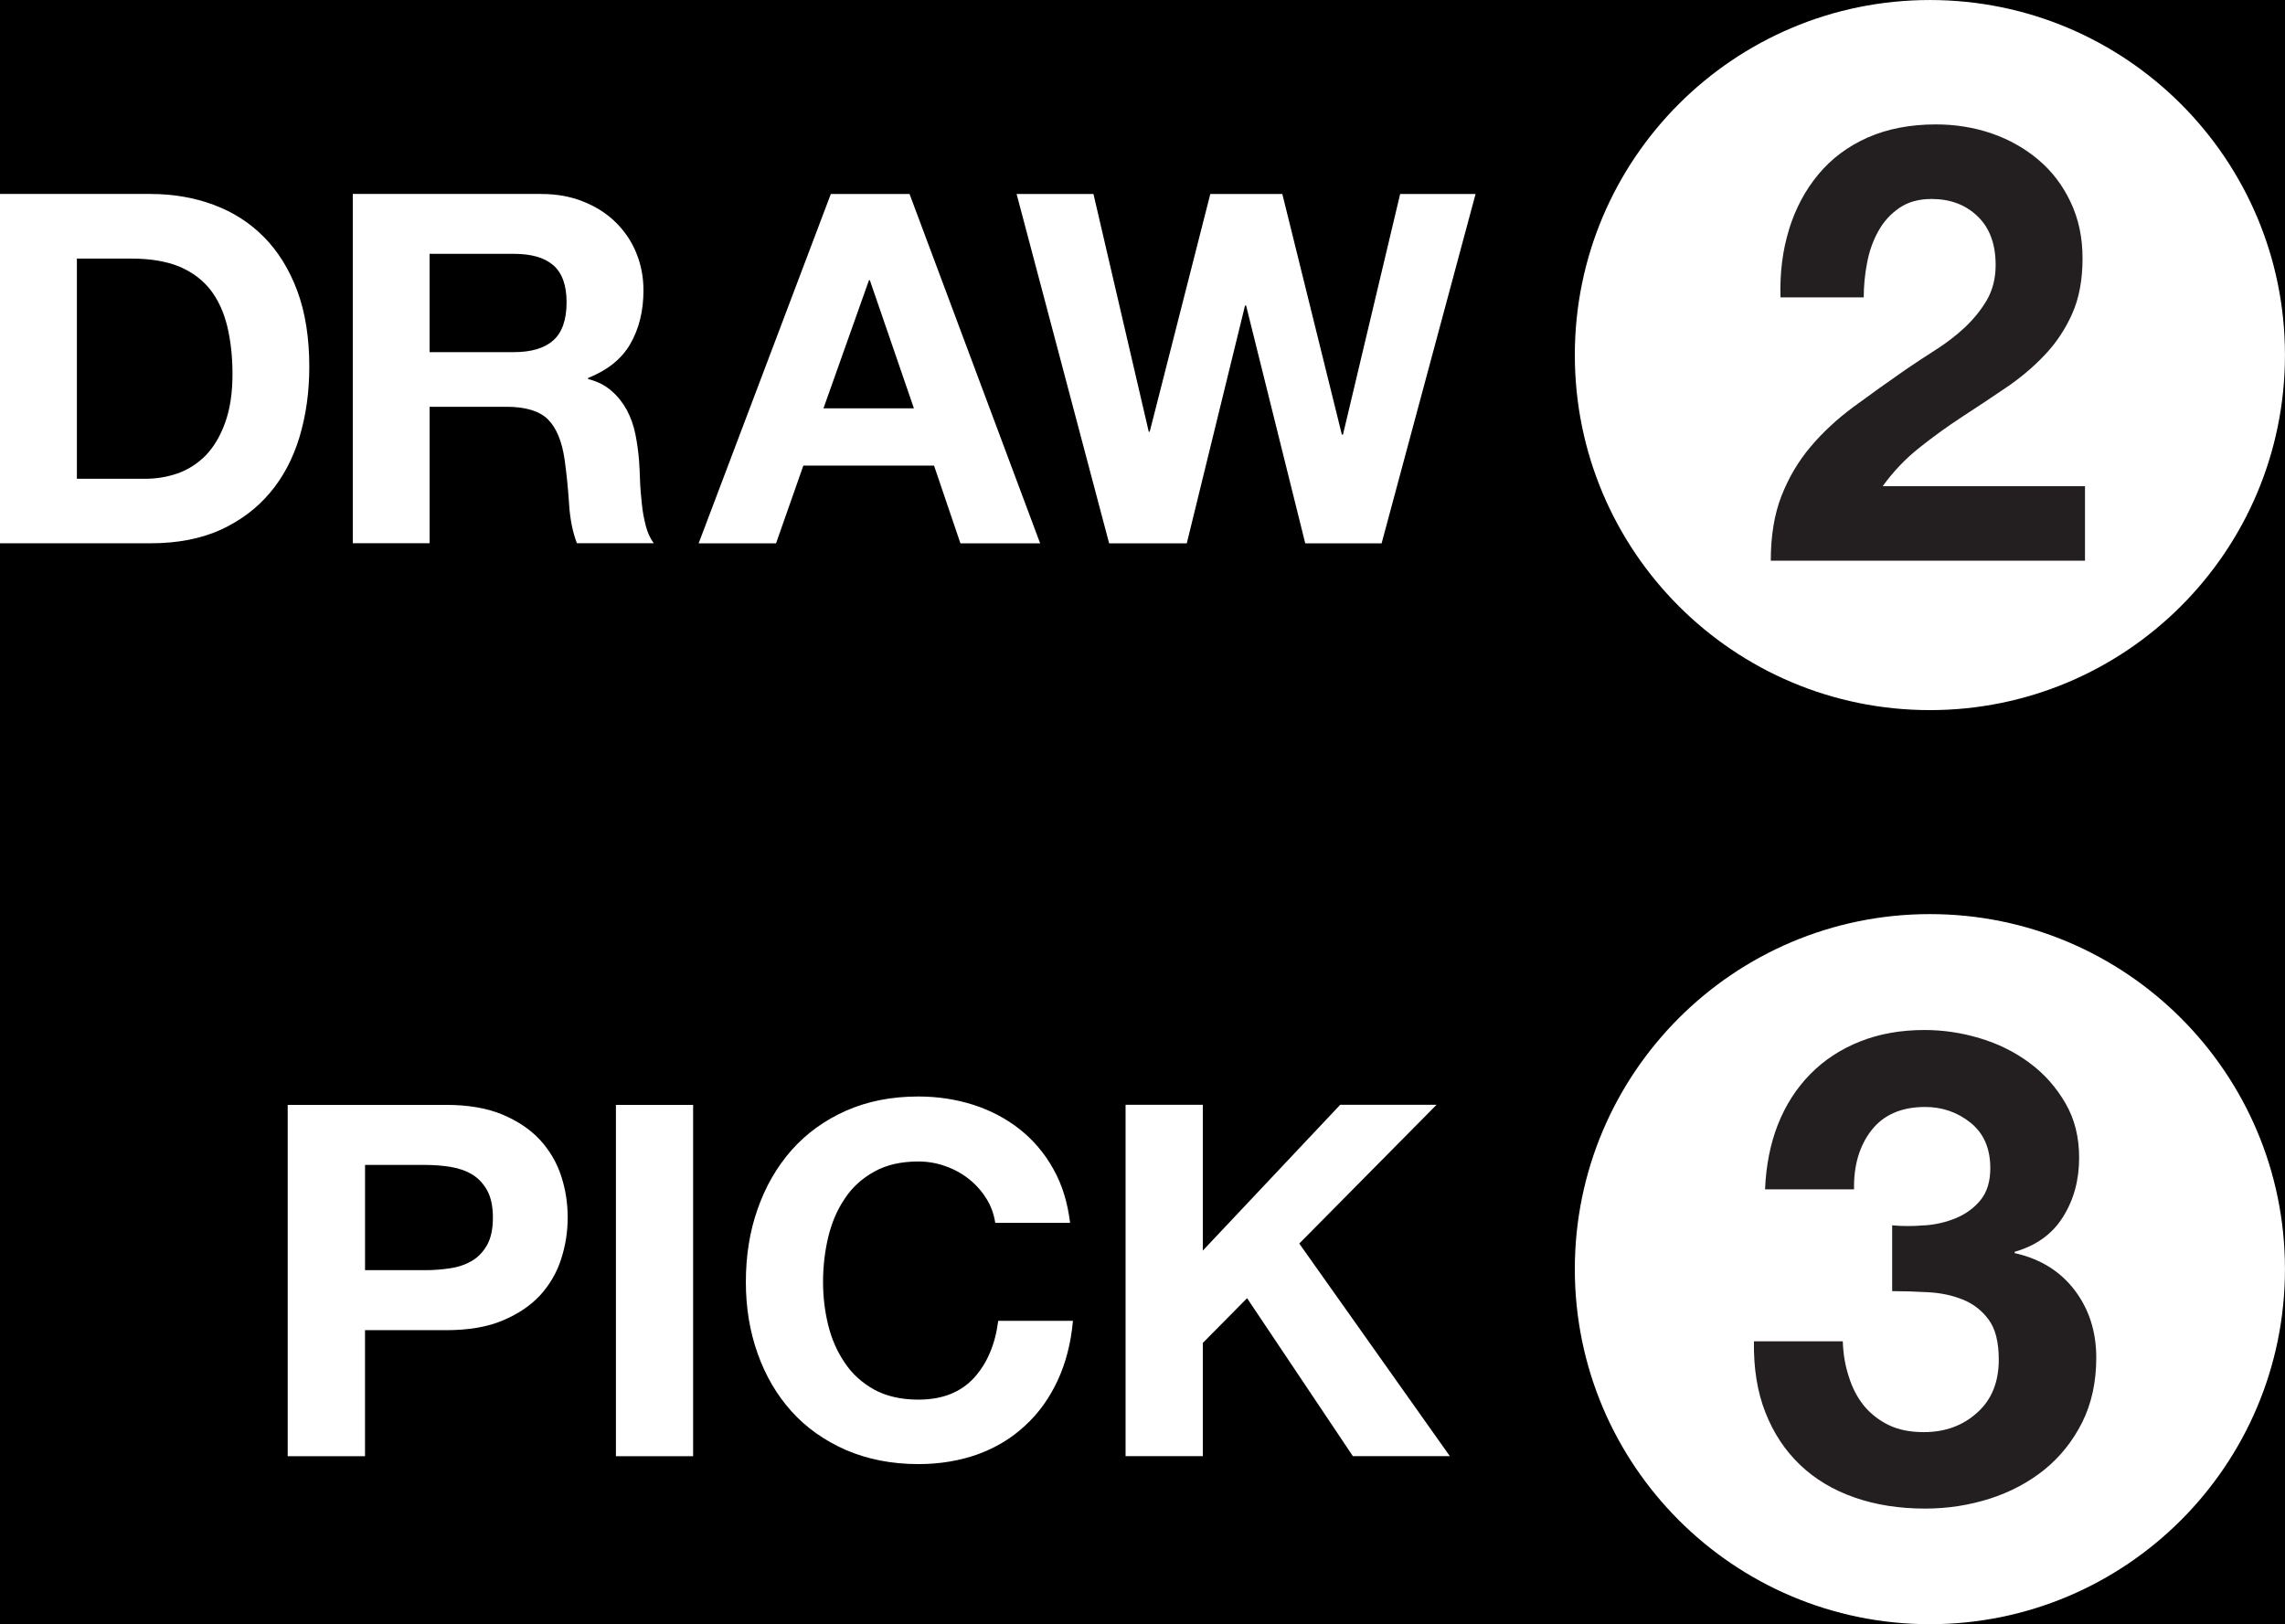 <?xml version="1.0" encoding="UTF-8" standalone="no"?>
<!-- Created with Inkscape (http://www.inkscape.org/) -->

<svg
   xmlns:dc="http://purl.org/dc/elements/1.1/"
   xmlns:cc="http://creativecommons.org/ns#"
   xmlns:rdf="http://www.w3.org/1999/02/22-rdf-syntax-ns#"
   xmlns:svg="http://www.w3.org/2000/svg"
   xmlns="http://www.w3.org/2000/svg"
   xmlns:sodipodi="http://sodipodi.sourceforge.net/DTD/sodipodi-0.dtd"
   xmlns:inkscape="http://www.inkscape.org/namespaces/inkscape"
   width="16.665mm"
   height="11.847mm"
   viewBox="0 0 59.051 41.978"
   id="svg8090"
   version="1.1"
   inkscape:version="0.91 r13725"
   sodipodi:docname="draw.svg">
  <rect x="0" y="0" width="59.051" height="41.978" fill="#808080" stroke="none"/>
  <defs
     id="defs8092" />
  <sodipodi:namedview
     id="base"
     pagecolor="#ffffff"
     bordercolor="#666666"
     borderopacity="1.0"
     inkscape:pageopacity="0.0"
     inkscape:pageshadow="2"
     inkscape:zoom="7.9195959"
     inkscape:cx="-29.279428"
     inkscape:cy="12.429121"
     inkscape:document-units="px"
     inkscape:current-layer="layer1"
     showgrid="false"
     fit-margin-top="0"
     fit-margin-left="0"
     fit-margin-right="0"
     fit-margin-bottom="0"
     inkscape:window-width="1920"
     inkscape:window-height="1023"
     inkscape:window-x="0"
     inkscape:window-y="0"
     inkscape:window-maximized="1"
     inkscape:snap-page="true"
     inkscape:snap-bbox="true"
     inkscape:bbox-nodes="true" />
  <g
     inkscape:label="Livello 1"
     inkscape:groupmode="layer"
     id="layer1"
     transform="translate(-533.332,-360.77)">
    <path
       d="m 533.332,402.748 0,-41.978 59.051,0 0,41.978 -59.051,0 z"
       style="fill:#000000;fill-opacity:1;fill-rule:nonzero;stroke:none"
       id="path440"
       inkscape:connector-curvature="0" />
    <g
       id="g3383">
      <path
         d="m 583.206,402.748 c 5.067,0 9.176,-4.109 9.176,-9.178 0,-5.064 -4.109,-9.175 -9.176,-9.175 -5.069,0 -9.176,4.111 -9.176,9.175 0,5.069 4.107,9.178 9.176,9.178"
         style="fill:#ffffff;fill-opacity:1;fill-rule:nonzero;stroke:none"
         id="path856-3"
         inkscape:connector-curvature="0" />
      <path
         d="m 544.318,393.598 c 0.23,0 0.448,-0.018 0.66,-0.051 0.21,-0.031 0.399,-0.1 0.56,-0.195 0.16,-0.098 0.289,-0.237 0.386,-0.412 0.098,-0.181 0.146,-0.41 0.146,-0.701 0,-0.287 -0.049,-0.522 -0.146,-0.698 -0.098,-0.179 -0.226,-0.315 -0.386,-0.414 -0.161,-0.098 -0.35,-0.163 -0.56,-0.198 -0.212,-0.034 -0.43,-0.051 -0.66,-0.051 l -1.552,0 0,2.72 1.552,0 z m 0.546,-4.272 c 0.568,0 1.049,0.083 1.45,0.249 0.396,0.166 0.721,0.384 0.973,0.655 0.249,0.273 0.432,0.583 0.546,0.93 0.114,0.346 0.17,0.705 0.17,1.079 0,0.364 -0.056,0.723 -0.17,1.074 -0.114,0.355 -0.297,0.665 -0.546,0.938 -0.251,0.269 -0.576,0.486 -0.973,0.652 -0.401,0.166 -0.882,0.246 -1.45,0.246 l -2.099,0 0,3.257 -1.998,0 0,-9.08 4.096,0 z m 6.38,9.08 -1.995,0 0,-9.08 1.995,0 0,9.08 z m 7.579,-6.656 c -0.117,-0.19 -0.266,-0.359 -0.445,-0.502 -0.179,-0.144 -0.381,-0.256 -0.603,-0.334 -0.228,-0.084 -0.463,-0.125 -0.709,-0.125 -0.449,0 -0.829,0.087 -1.143,0.264 -0.314,0.174 -0.57,0.405 -0.761,0.698 -0.198,0.291 -0.339,0.625 -0.427,0.996 -0.089,0.374 -0.133,0.76 -0.133,1.157 0,0.384 0.044,0.752 0.133,1.114 0.089,0.359 0.23,0.684 0.427,0.971 0.191,0.291 0.448,0.52 0.761,0.696 0.314,0.17 0.694,0.259 1.143,0.259 0.611,0 1.089,-0.186 1.434,-0.559 0.341,-0.374 0.551,-0.865 0.629,-1.478 l 1.931,0 c -0.051,0.569 -0.182,1.081 -0.394,1.54 -0.214,0.459 -0.492,0.848 -0.841,1.167 -0.346,0.325 -0.751,0.569 -1.216,0.74 -0.469,0.168 -0.984,0.256 -1.542,0.256 -0.694,0 -1.319,-0.125 -1.874,-0.364 -0.555,-0.245 -1.024,-0.574 -1.406,-0.999 -0.38,-0.422 -0.672,-0.92 -0.875,-1.494 -0.205,-0.574 -0.305,-1.19 -0.305,-1.851 0,-0.679 0.1,-1.309 0.305,-1.887 0.203,-0.579 0.495,-1.086 0.875,-1.518 0.383,-0.432 0.851,-0.772 1.406,-1.019 0.555,-0.246 1.18,-0.369 1.874,-0.369 0.501,0 0.974,0.074 1.419,0.215 0.446,0.144 0.845,0.354 1.196,0.63 0.35,0.276 0.642,0.618 0.869,1.025 0.23,0.405 0.372,0.873 0.435,1.396 l -1.934,0 c -0.034,-0.226 -0.111,-0.439 -0.229,-0.627 m 5.593,-2.424 0,3.768 3.55,-3.768 2.49,0 -3.547,3.586 3.891,5.494 -2.506,0 -2.734,-4.082 -1.144,1.157 0,2.925 -1.996,0 0,-9.08"
         style="fill:#ffffff;fill-opacity:1;fill-rule:nonzero;stroke:none"
         id="path860-6"
         inkscape:connector-curvature="0" />
      <path
         d="m 583.066,392.441 c 0.296,-0.02 0.57,-0.087 0.826,-0.193 0.254,-0.11 0.464,-0.264 0.629,-0.469 0.164,-0.205 0.246,-0.476 0.246,-0.816 0,-0.512 -0.169,-0.902 -0.51,-1.176 -0.339,-0.271 -0.731,-0.407 -1.173,-0.407 -0.614,0 -1.076,0.203 -1.39,0.605 -0.31,0.4 -0.46,0.911 -0.448,1.524 l -2.3,0 c 0.026,-0.613 0.135,-1.175 0.333,-1.677 0.2,-0.505 0.479,-0.938 0.836,-1.301 0.357,-0.364 0.786,-0.645 1.285,-0.843 0.496,-0.198 1.052,-0.297 1.665,-0.297 0.479,0 0.955,0.069 1.43,0.212 0.474,0.141 0.904,0.354 1.285,0.637 0.383,0.282 0.69,0.632 0.926,1.038 0.239,0.407 0.357,0.879 0.357,1.414 0,0.579 -0.139,1.089 -0.417,1.53 -0.276,0.443 -0.694,0.743 -1.25,0.901 l 0,0.034 c 0.659,0.146 1.175,0.466 1.549,0.955 0.372,0.489 0.561,1.071 0.561,1.75 0,0.625 -0.122,1.183 -0.364,1.67 -0.247,0.489 -0.571,0.894 -0.979,1.224 -0.411,0.329 -0.881,0.579 -1.413,0.749 -0.534,0.169 -1.087,0.255 -1.667,0.255 -0.67,0 -1.28,-0.096 -1.83,-0.289 -0.551,-0.193 -1.019,-0.474 -1.404,-0.843 -0.386,-0.369 -0.684,-0.818 -0.894,-1.353 -0.21,-0.535 -0.307,-1.145 -0.296,-1.839 l 2.296,0 c 0.01,0.318 0.06,0.624 0.155,0.911 0.089,0.29 0.219,0.54 0.388,0.75 0.172,0.21 0.385,0.375 0.639,0.502 0.256,0.125 0.56,0.185 0.91,0.185 0.547,0 1.005,-0.165 1.377,-0.5 0.378,-0.335 0.562,-0.794 0.562,-1.373 0,-0.454 -0.086,-0.8 -0.264,-1.038 -0.175,-0.236 -0.399,-0.41 -0.671,-0.517 -0.273,-0.11 -0.57,-0.171 -0.894,-0.188 -0.324,-0.018 -0.632,-0.028 -0.926,-0.028 l 0,-1.701 c 0.261,0.025 0.54,0.025 0.833,0"
         style="fill:#231f20;fill-opacity:1;fill-rule:nonzero;stroke:none"
         id="path872-3"
         inkscape:connector-curvature="0" />
    </g>
    <g
       id="g3378">
      <path
         d="m 583.206,379.123 c 5.067,0 9.176,-4.106 9.176,-9.178 0,-5.064 -4.109,-9.175 -9.176,-9.175 -5.069,0 -9.176,4.111 -9.176,9.175 0,5.071 4.107,9.178 9.176,9.178"
         style="fill:#ffffff;fill-opacity:1;fill-rule:nonzero;stroke:none"
         id="path864-7"
         inkscape:connector-curvature="0" />
      <path
         d="m 579.567,366.693 c 0.169,-0.542 0.422,-1.015 0.759,-1.419 0.338,-0.407 0.762,-0.723 1.272,-0.95 0.509,-0.224 1.097,-0.339 1.761,-0.339 0.505,0 0.986,0.077 1.446,0.234 0.458,0.159 0.86,0.389 1.206,0.681 0.35,0.296 0.626,0.657 0.83,1.09 0.206,0.431 0.31,0.917 0.31,1.455 0,0.559 -0.09,1.038 -0.27,1.438 -0.177,0.398 -0.415,0.754 -0.711,1.065 -0.295,0.312 -0.63,0.593 -1.004,0.846 -0.37,0.251 -0.746,0.501 -1.129,0.75 -0.379,0.246 -0.748,0.515 -1.106,0.799 -0.359,0.285 -0.675,0.618 -0.945,0.993 l 5.228,0 0,1.926 -8.12,0 c 0,-0.639 0.091,-1.199 0.275,-1.671 0.185,-0.474 0.434,-0.896 0.751,-1.272 0.315,-0.374 0.688,-0.72 1.114,-1.035 0.427,-0.315 0.875,-0.635 1.35,-0.965 0.242,-0.165 0.501,-0.336 0.775,-0.51 0.274,-0.175 0.524,-0.366 0.751,-0.579 0.225,-0.212 0.417,-0.446 0.571,-0.71 0.15,-0.264 0.224,-0.564 0.224,-0.901 0,-0.536 -0.152,-0.956 -0.465,-1.258 -0.31,-0.3 -0.708,-0.449 -1.191,-0.449 -0.328,0 -0.604,0.076 -0.831,0.23 -0.224,0.154 -0.407,0.351 -0.544,0.6 -0.138,0.246 -0.235,0.52 -0.291,0.82 -0.059,0.301 -0.087,0.601 -0.087,0.894 l -2.151,0 c -0.019,-0.632 0.054,-1.22 0.223,-1.762"
         style="fill:#231f20;fill-opacity:1;fill-rule:nonzero;stroke:none"
         id="path868-5"
         inkscape:connector-curvature="0" />
      <path
         d="m 537.087,373.144 c 0.286,0 0.566,-0.046 0.835,-0.139 0.271,-0.095 0.51,-0.25 0.723,-0.461 0.207,-0.215 0.378,-0.496 0.502,-0.843 0.128,-0.347 0.193,-0.767 0.193,-1.262 0,-0.456 -0.046,-0.866 -0.135,-1.235 -0.089,-0.366 -0.233,-0.681 -0.432,-0.94 -0.204,-0.261 -0.471,-0.461 -0.806,-0.604 -0.333,-0.136 -0.745,-0.207 -1.231,-0.207 l -1.417,0 0,5.691 1.77,0 z m 0.138,-7.361 c 0.585,0 1.127,0.094 1.625,0.279 0.502,0.185 0.938,0.464 1.304,0.835 0.366,0.371 0.654,0.835 0.861,1.391 0.206,0.557 0.31,1.209 0.31,1.961 0,0.656 -0.086,1.261 -0.254,1.819 -0.169,0.556 -0.422,1.038 -0.766,1.442 -0.34,0.405 -0.766,0.72 -1.275,0.955 -0.51,0.229 -1.113,0.346 -1.805,0.346 l -3.893,0 0,-9.029 3.893,0 z m 9.384,4.088 c 0.454,0 0.796,-0.102 1.022,-0.305 0.228,-0.203 0.343,-0.532 0.343,-0.986 0,-0.438 -0.115,-0.757 -0.343,-0.955 -0.226,-0.198 -0.569,-0.295 -1.022,-0.295 l -2.175,0 0,2.541 2.175,0 z m 0.71,-4.088 c 0.403,0 0.767,0.066 1.093,0.199 0.323,0.129 0.603,0.307 0.834,0.536 0.23,0.228 0.41,0.491 0.53,0.791 0.122,0.297 0.185,0.62 0.185,0.966 0,0.53 -0.114,0.989 -0.338,1.38 -0.221,0.386 -0.586,0.681 -1.094,0.884 l 0,0.026 c 0.246,0.064 0.449,0.166 0.61,0.311 0.159,0.136 0.287,0.302 0.39,0.487 0.102,0.191 0.177,0.4 0.223,0.627 0.046,0.23 0.076,0.454 0.095,0.684 0.01,0.141 0.018,0.312 0.025,0.505 0.006,0.196 0.024,0.394 0.045,0.594 0.019,0.205 0.055,0.393 0.101,0.576 0.046,0.18 0.114,0.331 0.209,0.461 l -1.986,0 c -0.11,-0.287 -0.179,-0.627 -0.203,-1.022 -0.026,-0.396 -0.064,-0.776 -0.115,-1.14 -0.068,-0.471 -0.21,-0.816 -0.43,-1.039 -0.22,-0.216 -0.576,-0.326 -1.073,-0.326 l -1.986,0 0,3.527 -1.985,0 0,-9.029 4.87,0 z m 9.631,5.54 -1.139,-3.312 -0.022,0 -1.176,3.312 2.337,0 z m -0.113,-5.54 3.375,9.029 -2.06,0 -0.682,-2.009 -3.377,0 -0.706,2.009 -2,0 3.416,-9.029 2.035,0 z m 10.226,9.029 -1.528,-6.145 -0.028,0 -1.505,6.145 -2.007,0 -2.391,-9.029 1.986,0 1.429,6.145 0.025,0 1.566,-6.145 1.861,0 1.539,6.221 0.028,0 1.478,-6.221 1.949,0 -2.428,9.029"
         style="fill:#ffffff;fill-opacity:1;fill-rule:nonzero;stroke:none"
         id="path876-5"
         inkscape:connector-curvature="0" />
    </g>
  </g>
</svg>
